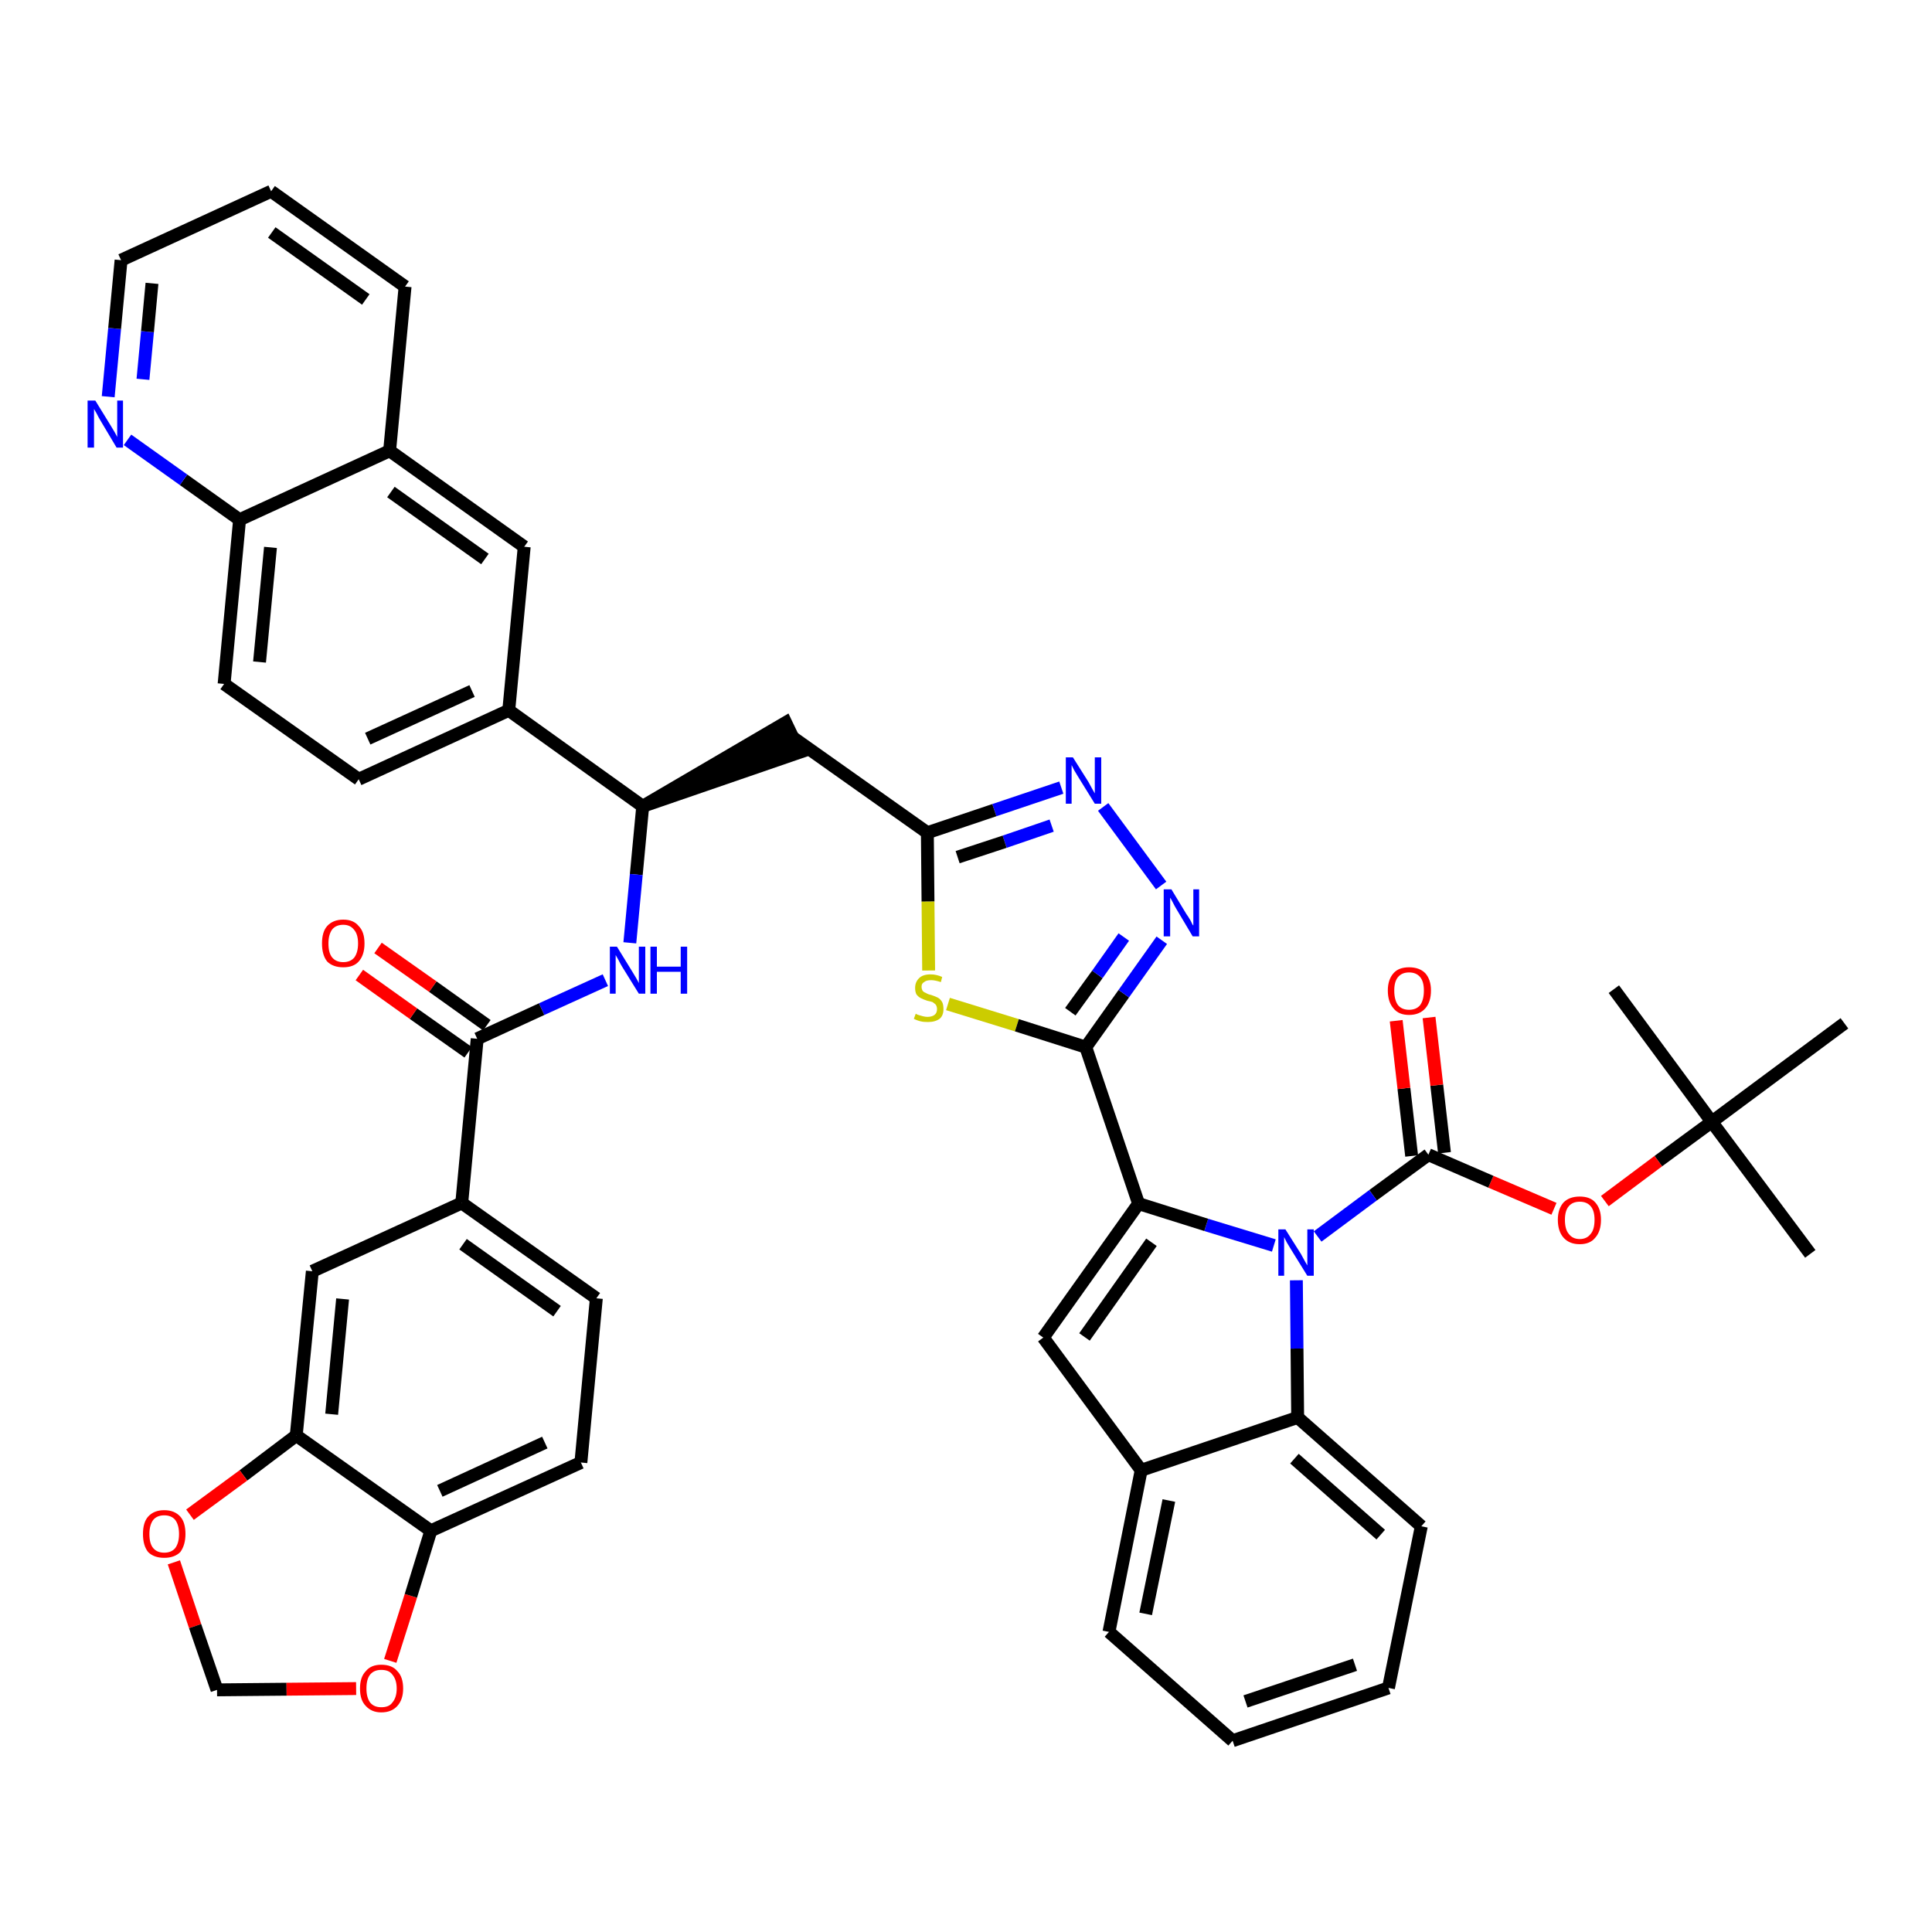 <?xml version='1.0' encoding='iso-8859-1'?>
<svg version='1.1' baseProfile='full'
              xmlns='http://www.w3.org/2000/svg'
                      xmlns:rdkit='http://www.rdkit.org/xml'
                      xmlns:xlink='http://www.w3.org/1999/xlink'
                  xml:space='preserve'
width='300px' height='300px' viewBox='0 0 300 300'>
<!-- END OF HEADER -->
<path class='bond-0 atom-0 atom-1' d='M 281.1,194.7 L 265.8,174.2' style='fill:none;fill-rule:evenodd;stroke:#000000;stroke-width:2.0px;stroke-linecap:butt;stroke-linejoin:miter;stroke-opacity:1' />
<path class='bond-1 atom-1 atom-2' d='M 265.8,174.2 L 250.6,153.6' style='fill:none;fill-rule:evenodd;stroke:#000000;stroke-width:2.0px;stroke-linecap:butt;stroke-linejoin:miter;stroke-opacity:1' />
<path class='bond-2 atom-1 atom-3' d='M 265.8,174.2 L 286.4,158.9' style='fill:none;fill-rule:evenodd;stroke:#000000;stroke-width:2.0px;stroke-linecap:butt;stroke-linejoin:miter;stroke-opacity:1' />
<path class='bond-3 atom-1 atom-4' d='M 265.8,174.2 L 257.5,180.3' style='fill:none;fill-rule:evenodd;stroke:#000000;stroke-width:2.0px;stroke-linecap:butt;stroke-linejoin:miter;stroke-opacity:1' />
<path class='bond-3 atom-1 atom-4' d='M 257.5,180.3 L 249.2,186.5' style='fill:none;fill-rule:evenodd;stroke:#FF0000;stroke-width:2.0px;stroke-linecap:butt;stroke-linejoin:miter;stroke-opacity:1' />
<path class='bond-4 atom-4 atom-5' d='M 241.3,187.7 L 231.5,183.5' style='fill:none;fill-rule:evenodd;stroke:#FF0000;stroke-width:2.0px;stroke-linecap:butt;stroke-linejoin:miter;stroke-opacity:1' />
<path class='bond-4 atom-4 atom-5' d='M 231.5,183.5 L 221.8,179.3' style='fill:none;fill-rule:evenodd;stroke:#000000;stroke-width:2.0px;stroke-linecap:butt;stroke-linejoin:miter;stroke-opacity:1' />
<path class='bond-5 atom-5 atom-6' d='M 224.3,179.0 L 223.1,168.5' style='fill:none;fill-rule:evenodd;stroke:#000000;stroke-width:2.0px;stroke-linecap:butt;stroke-linejoin:miter;stroke-opacity:1' />
<path class='bond-5 atom-5 atom-6' d='M 223.1,168.5 L 221.9,158.0' style='fill:none;fill-rule:evenodd;stroke:#FF0000;stroke-width:2.0px;stroke-linecap:butt;stroke-linejoin:miter;stroke-opacity:1' />
<path class='bond-5 atom-5 atom-6' d='M 219.2,179.5 L 218.0,169.0' style='fill:none;fill-rule:evenodd;stroke:#000000;stroke-width:2.0px;stroke-linecap:butt;stroke-linejoin:miter;stroke-opacity:1' />
<path class='bond-5 atom-5 atom-6' d='M 218.0,169.0 L 216.8,158.5' style='fill:none;fill-rule:evenodd;stroke:#FF0000;stroke-width:2.0px;stroke-linecap:butt;stroke-linejoin:miter;stroke-opacity:1' />
<path class='bond-6 atom-5 atom-7' d='M 221.8,179.3 L 213.2,185.6' style='fill:none;fill-rule:evenodd;stroke:#000000;stroke-width:2.0px;stroke-linecap:butt;stroke-linejoin:miter;stroke-opacity:1' />
<path class='bond-6 atom-5 atom-7' d='M 213.2,185.6 L 204.6,192.0' style='fill:none;fill-rule:evenodd;stroke:#0000FF;stroke-width:2.0px;stroke-linecap:butt;stroke-linejoin:miter;stroke-opacity:1' />
<path class='bond-7 atom-7 atom-8' d='M 197.8,193.4 L 187.3,190.2' style='fill:none;fill-rule:evenodd;stroke:#0000FF;stroke-width:2.0px;stroke-linecap:butt;stroke-linejoin:miter;stroke-opacity:1' />
<path class='bond-7 atom-7 atom-8' d='M 187.3,190.2 L 176.8,186.9' style='fill:none;fill-rule:evenodd;stroke:#000000;stroke-width:2.0px;stroke-linecap:butt;stroke-linejoin:miter;stroke-opacity:1' />
<path class='bond-44 atom-44 atom-7' d='M 201.5,220.1 L 201.4,209.4' style='fill:none;fill-rule:evenodd;stroke:#000000;stroke-width:2.0px;stroke-linecap:butt;stroke-linejoin:miter;stroke-opacity:1' />
<path class='bond-44 atom-44 atom-7' d='M 201.4,209.4 L 201.3,198.8' style='fill:none;fill-rule:evenodd;stroke:#0000FF;stroke-width:2.0px;stroke-linecap:butt;stroke-linejoin:miter;stroke-opacity:1' />
<path class='bond-8 atom-8 atom-9' d='M 176.8,186.9 L 168.6,162.6' style='fill:none;fill-rule:evenodd;stroke:#000000;stroke-width:2.0px;stroke-linecap:butt;stroke-linejoin:miter;stroke-opacity:1' />
<path class='bond-37 atom-8 atom-38' d='M 176.8,186.9 L 162.0,207.7' style='fill:none;fill-rule:evenodd;stroke:#000000;stroke-width:2.0px;stroke-linecap:butt;stroke-linejoin:miter;stroke-opacity:1' />
<path class='bond-37 atom-8 atom-38' d='M 178.8,192.9 L 168.4,207.6' style='fill:none;fill-rule:evenodd;stroke:#000000;stroke-width:2.0px;stroke-linecap:butt;stroke-linejoin:miter;stroke-opacity:1' />
<path class='bond-9 atom-9 atom-10' d='M 168.6,162.6 L 174.5,154.3' style='fill:none;fill-rule:evenodd;stroke:#000000;stroke-width:2.0px;stroke-linecap:butt;stroke-linejoin:miter;stroke-opacity:1' />
<path class='bond-9 atom-9 atom-10' d='M 174.5,154.3 L 180.4,146.0' style='fill:none;fill-rule:evenodd;stroke:#0000FF;stroke-width:2.0px;stroke-linecap:butt;stroke-linejoin:miter;stroke-opacity:1' />
<path class='bond-9 atom-9 atom-10' d='M 166.2,157.1 L 170.4,151.3' style='fill:none;fill-rule:evenodd;stroke:#000000;stroke-width:2.0px;stroke-linecap:butt;stroke-linejoin:miter;stroke-opacity:1' />
<path class='bond-9 atom-9 atom-10' d='M 170.4,151.3 L 174.5,145.5' style='fill:none;fill-rule:evenodd;stroke:#0000FF;stroke-width:2.0px;stroke-linecap:butt;stroke-linejoin:miter;stroke-opacity:1' />
<path class='bond-45 atom-37 atom-9' d='M 147.2,155.9 L 157.9,159.2' style='fill:none;fill-rule:evenodd;stroke:#CCCC00;stroke-width:2.0px;stroke-linecap:butt;stroke-linejoin:miter;stroke-opacity:1' />
<path class='bond-45 atom-37 atom-9' d='M 157.9,159.2 L 168.6,162.6' style='fill:none;fill-rule:evenodd;stroke:#000000;stroke-width:2.0px;stroke-linecap:butt;stroke-linejoin:miter;stroke-opacity:1' />
<path class='bond-10 atom-10 atom-11' d='M 180.3,137.5 L 171.3,125.3' style='fill:none;fill-rule:evenodd;stroke:#0000FF;stroke-width:2.0px;stroke-linecap:butt;stroke-linejoin:miter;stroke-opacity:1' />
<path class='bond-11 atom-11 atom-12' d='M 164.8,122.3 L 154.4,125.8' style='fill:none;fill-rule:evenodd;stroke:#0000FF;stroke-width:2.0px;stroke-linecap:butt;stroke-linejoin:miter;stroke-opacity:1' />
<path class='bond-11 atom-11 atom-12' d='M 154.4,125.8 L 144.0,129.3' style='fill:none;fill-rule:evenodd;stroke:#000000;stroke-width:2.0px;stroke-linecap:butt;stroke-linejoin:miter;stroke-opacity:1' />
<path class='bond-11 atom-11 atom-12' d='M 163.3,128.2 L 156.0,130.7' style='fill:none;fill-rule:evenodd;stroke:#0000FF;stroke-width:2.0px;stroke-linecap:butt;stroke-linejoin:miter;stroke-opacity:1' />
<path class='bond-11 atom-11 atom-12' d='M 156.0,130.7 L 148.7,133.1' style='fill:none;fill-rule:evenodd;stroke:#000000;stroke-width:2.0px;stroke-linecap:butt;stroke-linejoin:miter;stroke-opacity:1' />
<path class='bond-12 atom-12 atom-13' d='M 144.0,129.3 L 123.1,114.5' style='fill:none;fill-rule:evenodd;stroke:#000000;stroke-width:2.0px;stroke-linecap:butt;stroke-linejoin:miter;stroke-opacity:1' />
<path class='bond-36 atom-12 atom-37' d='M 144.0,129.3 L 144.1,140.0' style='fill:none;fill-rule:evenodd;stroke:#000000;stroke-width:2.0px;stroke-linecap:butt;stroke-linejoin:miter;stroke-opacity:1' />
<path class='bond-36 atom-12 atom-37' d='M 144.1,140.0 L 144.2,150.7' style='fill:none;fill-rule:evenodd;stroke:#CCCC00;stroke-width:2.0px;stroke-linecap:butt;stroke-linejoin:miter;stroke-opacity:1' />
<path class='bond-13 atom-14 atom-13' d='M 99.8,125.2 L 124.2,116.8 L 122.0,112.2 Z' style='fill:#000000;fill-rule:evenodd;fill-opacity:1;stroke:#000000;stroke-width:2.0px;stroke-linecap:butt;stroke-linejoin:miter;stroke-opacity:1;' />
<path class='bond-14 atom-14 atom-15' d='M 99.8,125.2 L 98.8,135.8' style='fill:none;fill-rule:evenodd;stroke:#000000;stroke-width:2.0px;stroke-linecap:butt;stroke-linejoin:miter;stroke-opacity:1' />
<path class='bond-14 atom-14 atom-15' d='M 98.8,135.8 L 97.8,146.4' style='fill:none;fill-rule:evenodd;stroke:#0000FF;stroke-width:2.0px;stroke-linecap:butt;stroke-linejoin:miter;stroke-opacity:1' />
<path class='bond-26 atom-14 atom-27' d='M 99.8,125.2 L 79.0,110.3' style='fill:none;fill-rule:evenodd;stroke:#000000;stroke-width:2.0px;stroke-linecap:butt;stroke-linejoin:miter;stroke-opacity:1' />
<path class='bond-15 atom-15 atom-16' d='M 94.0,152.2 L 84.1,156.7' style='fill:none;fill-rule:evenodd;stroke:#0000FF;stroke-width:2.0px;stroke-linecap:butt;stroke-linejoin:miter;stroke-opacity:1' />
<path class='bond-15 atom-15 atom-16' d='M 84.1,156.7 L 74.1,161.3' style='fill:none;fill-rule:evenodd;stroke:#000000;stroke-width:2.0px;stroke-linecap:butt;stroke-linejoin:miter;stroke-opacity:1' />
<path class='bond-16 atom-16 atom-17' d='M 75.6,159.2 L 67.2,153.2' style='fill:none;fill-rule:evenodd;stroke:#000000;stroke-width:2.0px;stroke-linecap:butt;stroke-linejoin:miter;stroke-opacity:1' />
<path class='bond-16 atom-16 atom-17' d='M 67.2,153.2 L 58.7,147.2' style='fill:none;fill-rule:evenodd;stroke:#FF0000;stroke-width:2.0px;stroke-linecap:butt;stroke-linejoin:miter;stroke-opacity:1' />
<path class='bond-16 atom-16 atom-17' d='M 72.7,163.4 L 64.2,157.4' style='fill:none;fill-rule:evenodd;stroke:#000000;stroke-width:2.0px;stroke-linecap:butt;stroke-linejoin:miter;stroke-opacity:1' />
<path class='bond-16 atom-16 atom-17' d='M 64.2,157.4 L 55.8,151.4' style='fill:none;fill-rule:evenodd;stroke:#FF0000;stroke-width:2.0px;stroke-linecap:butt;stroke-linejoin:miter;stroke-opacity:1' />
<path class='bond-17 atom-16 atom-18' d='M 74.1,161.3 L 71.7,186.8' style='fill:none;fill-rule:evenodd;stroke:#000000;stroke-width:2.0px;stroke-linecap:butt;stroke-linejoin:miter;stroke-opacity:1' />
<path class='bond-18 atom-18 atom-19' d='M 71.7,186.8 L 92.6,201.6' style='fill:none;fill-rule:evenodd;stroke:#000000;stroke-width:2.0px;stroke-linecap:butt;stroke-linejoin:miter;stroke-opacity:1' />
<path class='bond-18 atom-18 atom-19' d='M 71.9,193.2 L 86.5,203.6' style='fill:none;fill-rule:evenodd;stroke:#000000;stroke-width:2.0px;stroke-linecap:butt;stroke-linejoin:miter;stroke-opacity:1' />
<path class='bond-47 atom-23 atom-18' d='M 48.5,197.4 L 71.7,186.8' style='fill:none;fill-rule:evenodd;stroke:#000000;stroke-width:2.0px;stroke-linecap:butt;stroke-linejoin:miter;stroke-opacity:1' />
<path class='bond-19 atom-19 atom-20' d='M 92.6,201.6 L 90.2,227.1' style='fill:none;fill-rule:evenodd;stroke:#000000;stroke-width:2.0px;stroke-linecap:butt;stroke-linejoin:miter;stroke-opacity:1' />
<path class='bond-20 atom-20 atom-21' d='M 90.2,227.1 L 66.9,237.7' style='fill:none;fill-rule:evenodd;stroke:#000000;stroke-width:2.0px;stroke-linecap:butt;stroke-linejoin:miter;stroke-opacity:1' />
<path class='bond-20 atom-20 atom-21' d='M 84.6,224.0 L 68.3,231.5' style='fill:none;fill-rule:evenodd;stroke:#000000;stroke-width:2.0px;stroke-linecap:butt;stroke-linejoin:miter;stroke-opacity:1' />
<path class='bond-21 atom-21 atom-22' d='M 66.9,237.7 L 46.0,222.9' style='fill:none;fill-rule:evenodd;stroke:#000000;stroke-width:2.0px;stroke-linecap:butt;stroke-linejoin:miter;stroke-opacity:1' />
<path class='bond-49 atom-26 atom-21' d='M 60.6,257.9 L 63.8,247.8' style='fill:none;fill-rule:evenodd;stroke:#FF0000;stroke-width:2.0px;stroke-linecap:butt;stroke-linejoin:miter;stroke-opacity:1' />
<path class='bond-49 atom-26 atom-21' d='M 63.8,247.8 L 66.9,237.7' style='fill:none;fill-rule:evenodd;stroke:#000000;stroke-width:2.0px;stroke-linecap:butt;stroke-linejoin:miter;stroke-opacity:1' />
<path class='bond-22 atom-22 atom-23' d='M 46.0,222.9 L 48.5,197.4' style='fill:none;fill-rule:evenodd;stroke:#000000;stroke-width:2.0px;stroke-linecap:butt;stroke-linejoin:miter;stroke-opacity:1' />
<path class='bond-22 atom-22 atom-23' d='M 51.5,219.6 L 53.2,201.7' style='fill:none;fill-rule:evenodd;stroke:#000000;stroke-width:2.0px;stroke-linecap:butt;stroke-linejoin:miter;stroke-opacity:1' />
<path class='bond-23 atom-22 atom-24' d='M 46.0,222.9 L 37.8,229.1' style='fill:none;fill-rule:evenodd;stroke:#000000;stroke-width:2.0px;stroke-linecap:butt;stroke-linejoin:miter;stroke-opacity:1' />
<path class='bond-23 atom-22 atom-24' d='M 37.8,229.1 L 29.5,235.2' style='fill:none;fill-rule:evenodd;stroke:#FF0000;stroke-width:2.0px;stroke-linecap:butt;stroke-linejoin:miter;stroke-opacity:1' />
<path class='bond-24 atom-24 atom-25' d='M 27.0,242.6 L 30.3,252.5' style='fill:none;fill-rule:evenodd;stroke:#FF0000;stroke-width:2.0px;stroke-linecap:butt;stroke-linejoin:miter;stroke-opacity:1' />
<path class='bond-24 atom-24 atom-25' d='M 30.3,252.5 L 33.7,262.4' style='fill:none;fill-rule:evenodd;stroke:#000000;stroke-width:2.0px;stroke-linecap:butt;stroke-linejoin:miter;stroke-opacity:1' />
<path class='bond-25 atom-25 atom-26' d='M 33.7,262.4 L 44.5,262.3' style='fill:none;fill-rule:evenodd;stroke:#000000;stroke-width:2.0px;stroke-linecap:butt;stroke-linejoin:miter;stroke-opacity:1' />
<path class='bond-25 atom-25 atom-26' d='M 44.5,262.3 L 55.3,262.2' style='fill:none;fill-rule:evenodd;stroke:#FF0000;stroke-width:2.0px;stroke-linecap:butt;stroke-linejoin:miter;stroke-opacity:1' />
<path class='bond-27 atom-27 atom-28' d='M 79.0,110.3 L 55.7,121.0' style='fill:none;fill-rule:evenodd;stroke:#000000;stroke-width:2.0px;stroke-linecap:butt;stroke-linejoin:miter;stroke-opacity:1' />
<path class='bond-27 atom-27 atom-28' d='M 73.3,107.3 L 57.1,114.7' style='fill:none;fill-rule:evenodd;stroke:#000000;stroke-width:2.0px;stroke-linecap:butt;stroke-linejoin:miter;stroke-opacity:1' />
<path class='bond-48 atom-36 atom-27' d='M 81.4,84.9 L 79.0,110.3' style='fill:none;fill-rule:evenodd;stroke:#000000;stroke-width:2.0px;stroke-linecap:butt;stroke-linejoin:miter;stroke-opacity:1' />
<path class='bond-28 atom-28 atom-29' d='M 55.7,121.0 L 34.8,106.2' style='fill:none;fill-rule:evenodd;stroke:#000000;stroke-width:2.0px;stroke-linecap:butt;stroke-linejoin:miter;stroke-opacity:1' />
<path class='bond-29 atom-29 atom-30' d='M 34.8,106.2 L 37.2,80.7' style='fill:none;fill-rule:evenodd;stroke:#000000;stroke-width:2.0px;stroke-linecap:butt;stroke-linejoin:miter;stroke-opacity:1' />
<path class='bond-29 atom-29 atom-30' d='M 40.3,102.8 L 42.0,85.0' style='fill:none;fill-rule:evenodd;stroke:#000000;stroke-width:2.0px;stroke-linecap:butt;stroke-linejoin:miter;stroke-opacity:1' />
<path class='bond-30 atom-30 atom-31' d='M 37.2,80.7 L 28.5,74.5' style='fill:none;fill-rule:evenodd;stroke:#000000;stroke-width:2.0px;stroke-linecap:butt;stroke-linejoin:miter;stroke-opacity:1' />
<path class='bond-30 atom-30 atom-31' d='M 28.5,74.5 L 19.8,68.3' style='fill:none;fill-rule:evenodd;stroke:#0000FF;stroke-width:2.0px;stroke-linecap:butt;stroke-linejoin:miter;stroke-opacity:1' />
<path class='bond-50 atom-35 atom-30' d='M 60.5,70.0 L 37.2,80.7' style='fill:none;fill-rule:evenodd;stroke:#000000;stroke-width:2.0px;stroke-linecap:butt;stroke-linejoin:miter;stroke-opacity:1' />
<path class='bond-31 atom-31 atom-32' d='M 16.8,61.6 L 17.8,51.0' style='fill:none;fill-rule:evenodd;stroke:#0000FF;stroke-width:2.0px;stroke-linecap:butt;stroke-linejoin:miter;stroke-opacity:1' />
<path class='bond-31 atom-31 atom-32' d='M 17.8,51.0 L 18.8,40.4' style='fill:none;fill-rule:evenodd;stroke:#000000;stroke-width:2.0px;stroke-linecap:butt;stroke-linejoin:miter;stroke-opacity:1' />
<path class='bond-31 atom-31 atom-32' d='M 22.2,58.9 L 22.9,51.5' style='fill:none;fill-rule:evenodd;stroke:#0000FF;stroke-width:2.0px;stroke-linecap:butt;stroke-linejoin:miter;stroke-opacity:1' />
<path class='bond-31 atom-31 atom-32' d='M 22.9,51.5 L 23.6,44.0' style='fill:none;fill-rule:evenodd;stroke:#000000;stroke-width:2.0px;stroke-linecap:butt;stroke-linejoin:miter;stroke-opacity:1' />
<path class='bond-32 atom-32 atom-33' d='M 18.8,40.4 L 42.1,29.7' style='fill:none;fill-rule:evenodd;stroke:#000000;stroke-width:2.0px;stroke-linecap:butt;stroke-linejoin:miter;stroke-opacity:1' />
<path class='bond-33 atom-33 atom-34' d='M 42.1,29.7 L 62.9,44.5' style='fill:none;fill-rule:evenodd;stroke:#000000;stroke-width:2.0px;stroke-linecap:butt;stroke-linejoin:miter;stroke-opacity:1' />
<path class='bond-33 atom-33 atom-34' d='M 42.2,36.1 L 56.8,46.5' style='fill:none;fill-rule:evenodd;stroke:#000000;stroke-width:2.0px;stroke-linecap:butt;stroke-linejoin:miter;stroke-opacity:1' />
<path class='bond-34 atom-34 atom-35' d='M 62.9,44.5 L 60.5,70.0' style='fill:none;fill-rule:evenodd;stroke:#000000;stroke-width:2.0px;stroke-linecap:butt;stroke-linejoin:miter;stroke-opacity:1' />
<path class='bond-35 atom-35 atom-36' d='M 60.5,70.0 L 81.4,84.9' style='fill:none;fill-rule:evenodd;stroke:#000000;stroke-width:2.0px;stroke-linecap:butt;stroke-linejoin:miter;stroke-opacity:1' />
<path class='bond-35 atom-35 atom-36' d='M 60.7,76.4 L 75.3,86.8' style='fill:none;fill-rule:evenodd;stroke:#000000;stroke-width:2.0px;stroke-linecap:butt;stroke-linejoin:miter;stroke-opacity:1' />
<path class='bond-38 atom-38 atom-39' d='M 162.0,207.7 L 177.2,228.3' style='fill:none;fill-rule:evenodd;stroke:#000000;stroke-width:2.0px;stroke-linecap:butt;stroke-linejoin:miter;stroke-opacity:1' />
<path class='bond-39 atom-39 atom-40' d='M 177.2,228.3 L 172.2,253.4' style='fill:none;fill-rule:evenodd;stroke:#000000;stroke-width:2.0px;stroke-linecap:butt;stroke-linejoin:miter;stroke-opacity:1' />
<path class='bond-39 atom-39 atom-40' d='M 181.5,233.0 L 177.9,250.6' style='fill:none;fill-rule:evenodd;stroke:#000000;stroke-width:2.0px;stroke-linecap:butt;stroke-linejoin:miter;stroke-opacity:1' />
<path class='bond-46 atom-44 atom-39' d='M 201.5,220.1 L 177.2,228.3' style='fill:none;fill-rule:evenodd;stroke:#000000;stroke-width:2.0px;stroke-linecap:butt;stroke-linejoin:miter;stroke-opacity:1' />
<path class='bond-40 atom-40 atom-41' d='M 172.2,253.4 L 191.4,270.3' style='fill:none;fill-rule:evenodd;stroke:#000000;stroke-width:2.0px;stroke-linecap:butt;stroke-linejoin:miter;stroke-opacity:1' />
<path class='bond-41 atom-41 atom-42' d='M 191.4,270.3 L 215.6,262.1' style='fill:none;fill-rule:evenodd;stroke:#000000;stroke-width:2.0px;stroke-linecap:butt;stroke-linejoin:miter;stroke-opacity:1' />
<path class='bond-41 atom-41 atom-42' d='M 193.4,264.2 L 210.4,258.5' style='fill:none;fill-rule:evenodd;stroke:#000000;stroke-width:2.0px;stroke-linecap:butt;stroke-linejoin:miter;stroke-opacity:1' />
<path class='bond-42 atom-42 atom-43' d='M 215.6,262.1 L 220.7,237.0' style='fill:none;fill-rule:evenodd;stroke:#000000;stroke-width:2.0px;stroke-linecap:butt;stroke-linejoin:miter;stroke-opacity:1' />
<path class='bond-43 atom-43 atom-44' d='M 220.7,237.0 L 201.5,220.1' style='fill:none;fill-rule:evenodd;stroke:#000000;stroke-width:2.0px;stroke-linecap:butt;stroke-linejoin:miter;stroke-opacity:1' />
<path class='bond-43 atom-43 atom-44' d='M 214.4,238.3 L 201.0,226.5' style='fill:none;fill-rule:evenodd;stroke:#000000;stroke-width:2.0px;stroke-linecap:butt;stroke-linejoin:miter;stroke-opacity:1' />
<path  class='atom-4' d='M 241.9 189.4
Q 241.9 187.7, 242.8 186.7
Q 243.7 185.8, 245.3 185.8
Q 246.9 185.8, 247.7 186.7
Q 248.6 187.7, 248.6 189.4
Q 248.6 191.2, 247.7 192.2
Q 246.9 193.2, 245.3 193.2
Q 243.7 193.2, 242.8 192.2
Q 241.9 191.2, 241.9 189.4
M 245.3 192.4
Q 246.4 192.4, 247.0 191.6
Q 247.6 190.9, 247.6 189.4
Q 247.6 188.0, 247.0 187.3
Q 246.4 186.6, 245.3 186.6
Q 244.2 186.6, 243.6 187.3
Q 243.0 188.0, 243.0 189.4
Q 243.0 190.9, 243.6 191.6
Q 244.2 192.4, 245.3 192.4
' fill='#FF0000'/>
<path  class='atom-6' d='M 215.5 153.8
Q 215.5 152.1, 216.4 151.1
Q 217.2 150.2, 218.8 150.2
Q 220.4 150.2, 221.3 151.1
Q 222.2 152.1, 222.2 153.8
Q 222.2 155.6, 221.3 156.6
Q 220.4 157.6, 218.8 157.6
Q 217.2 157.6, 216.4 156.6
Q 215.5 155.6, 215.5 153.8
M 218.8 156.8
Q 219.9 156.8, 220.5 156.1
Q 221.1 155.3, 221.1 153.8
Q 221.1 152.4, 220.5 151.7
Q 219.9 151.0, 218.8 151.0
Q 217.7 151.0, 217.1 151.7
Q 216.5 152.4, 216.5 153.8
Q 216.5 155.3, 217.1 156.1
Q 217.7 156.8, 218.8 156.8
' fill='#FF0000'/>
<path  class='atom-7' d='M 199.6 190.9
L 202.0 194.7
Q 202.2 195.1, 202.6 195.8
Q 203.0 196.5, 203.0 196.5
L 203.0 190.9
L 204.0 190.9
L 204.0 198.1
L 203.0 198.1
L 200.4 193.9
Q 200.1 193.4, 199.8 192.9
Q 199.5 192.3, 199.4 192.1
L 199.4 198.1
L 198.5 198.1
L 198.5 190.9
L 199.6 190.9
' fill='#0000FF'/>
<path  class='atom-10' d='M 181.9 138.1
L 184.2 141.9
Q 184.5 142.3, 184.9 143.0
Q 185.2 143.7, 185.3 143.7
L 185.3 138.1
L 186.2 138.1
L 186.2 145.4
L 185.2 145.4
L 182.7 141.2
Q 182.4 140.7, 182.1 140.1
Q 181.8 139.5, 181.7 139.4
L 181.7 145.4
L 180.7 145.4
L 180.7 138.1
L 181.9 138.1
' fill='#0000FF'/>
<path  class='atom-11' d='M 166.6 117.6
L 169.0 121.4
Q 169.2 121.8, 169.6 122.5
Q 170.0 123.2, 170.0 123.2
L 170.0 117.6
L 171.0 117.6
L 171.0 124.8
L 170.0 124.8
L 167.4 120.6
Q 167.1 120.1, 166.8 119.6
Q 166.5 119.0, 166.4 118.8
L 166.4 124.8
L 165.5 124.8
L 165.5 117.6
L 166.6 117.6
' fill='#0000FF'/>
<path  class='atom-15' d='M 95.8 147.0
L 98.2 150.9
Q 98.4 151.2, 98.8 151.9
Q 99.2 152.6, 99.2 152.7
L 99.2 147.0
L 100.2 147.0
L 100.2 154.3
L 99.2 154.3
L 96.6 150.1
Q 96.3 149.6, 96.0 149.0
Q 95.7 148.5, 95.6 148.3
L 95.6 154.3
L 94.7 154.3
L 94.7 147.0
L 95.8 147.0
' fill='#0000FF'/>
<path  class='atom-15' d='M 101.0 147.0
L 102.0 147.0
L 102.0 150.1
L 105.7 150.1
L 105.7 147.0
L 106.7 147.0
L 106.7 154.3
L 105.7 154.3
L 105.7 150.9
L 102.0 150.9
L 102.0 154.3
L 101.0 154.3
L 101.0 147.0
' fill='#0000FF'/>
<path  class='atom-17' d='M 50.0 146.5
Q 50.0 144.7, 50.8 143.8
Q 51.7 142.8, 53.3 142.8
Q 54.9 142.8, 55.7 143.8
Q 56.6 144.7, 56.6 146.5
Q 56.6 148.3, 55.7 149.3
Q 54.9 150.2, 53.3 150.2
Q 51.7 150.2, 50.8 149.3
Q 50.0 148.3, 50.0 146.5
M 53.3 149.4
Q 54.4 149.4, 55.0 148.7
Q 55.6 147.9, 55.6 146.5
Q 55.6 145.1, 55.0 144.4
Q 54.4 143.6, 53.3 143.6
Q 52.2 143.6, 51.6 144.3
Q 51.0 145.1, 51.0 146.5
Q 51.0 148.0, 51.6 148.7
Q 52.2 149.4, 53.3 149.4
' fill='#FF0000'/>
<path  class='atom-24' d='M 22.2 238.2
Q 22.2 236.4, 23.0 235.5
Q 23.9 234.5, 25.5 234.5
Q 27.1 234.5, 28.0 235.5
Q 28.8 236.4, 28.8 238.2
Q 28.8 239.9, 28.0 241.0
Q 27.1 241.9, 25.5 241.9
Q 23.9 241.9, 23.0 241.0
Q 22.2 240.0, 22.2 238.2
M 25.5 241.1
Q 26.6 241.1, 27.2 240.4
Q 27.8 239.6, 27.8 238.2
Q 27.8 236.8, 27.2 236.0
Q 26.6 235.3, 25.5 235.3
Q 24.4 235.3, 23.8 236.0
Q 23.2 236.8, 23.2 238.2
Q 23.2 239.7, 23.8 240.4
Q 24.4 241.1, 25.5 241.1
' fill='#FF0000'/>
<path  class='atom-26' d='M 55.9 262.2
Q 55.9 260.4, 56.8 259.5
Q 57.6 258.5, 59.2 258.5
Q 60.9 258.5, 61.7 259.5
Q 62.6 260.4, 62.6 262.2
Q 62.6 263.9, 61.7 264.9
Q 60.8 265.9, 59.2 265.9
Q 57.7 265.9, 56.8 264.9
Q 55.9 264.0, 55.9 262.2
M 59.2 265.1
Q 60.4 265.1, 60.9 264.4
Q 61.6 263.6, 61.6 262.2
Q 61.6 260.8, 60.9 260.0
Q 60.4 259.3, 59.2 259.3
Q 58.1 259.3, 57.5 260.0
Q 56.9 260.7, 56.9 262.2
Q 56.9 263.6, 57.5 264.4
Q 58.1 265.1, 59.2 265.1
' fill='#FF0000'/>
<path  class='atom-31' d='M 14.8 62.2
L 17.2 66.1
Q 17.4 66.4, 17.8 67.1
Q 18.2 67.8, 18.2 67.9
L 18.2 62.2
L 19.1 62.2
L 19.1 69.5
L 18.1 69.5
L 15.6 65.3
Q 15.3 64.8, 15.0 64.2
Q 14.7 63.7, 14.6 63.5
L 14.6 69.5
L 13.6 69.5
L 13.6 62.2
L 14.8 62.2
' fill='#0000FF'/>
<path  class='atom-37' d='M 142.2 157.4
Q 142.3 157.5, 142.6 157.6
Q 142.9 157.7, 143.3 157.8
Q 143.7 157.9, 144.0 157.9
Q 144.7 157.9, 145.1 157.6
Q 145.5 157.3, 145.5 156.7
Q 145.5 156.3, 145.3 156.0
Q 145.1 155.8, 144.8 155.6
Q 144.5 155.5, 144.0 155.4
Q 143.4 155.2, 143.0 155.0
Q 142.6 154.8, 142.3 154.4
Q 142.1 154.0, 142.1 153.4
Q 142.1 152.5, 142.7 151.9
Q 143.3 151.3, 144.5 151.3
Q 145.4 151.3, 146.3 151.7
L 146.1 152.5
Q 145.2 152.2, 144.6 152.2
Q 143.8 152.2, 143.5 152.5
Q 143.1 152.7, 143.1 153.2
Q 143.1 153.6, 143.3 153.9
Q 143.5 154.1, 143.8 154.2
Q 144.1 154.4, 144.6 154.5
Q 145.2 154.7, 145.6 154.9
Q 146.0 155.1, 146.3 155.6
Q 146.5 156.0, 146.5 156.7
Q 146.5 157.7, 145.9 158.2
Q 145.2 158.7, 144.1 158.7
Q 143.4 158.7, 143.0 158.6
Q 142.5 158.5, 141.9 158.2
L 142.2 157.4
' fill='#CCCC00'/>
</svg>
